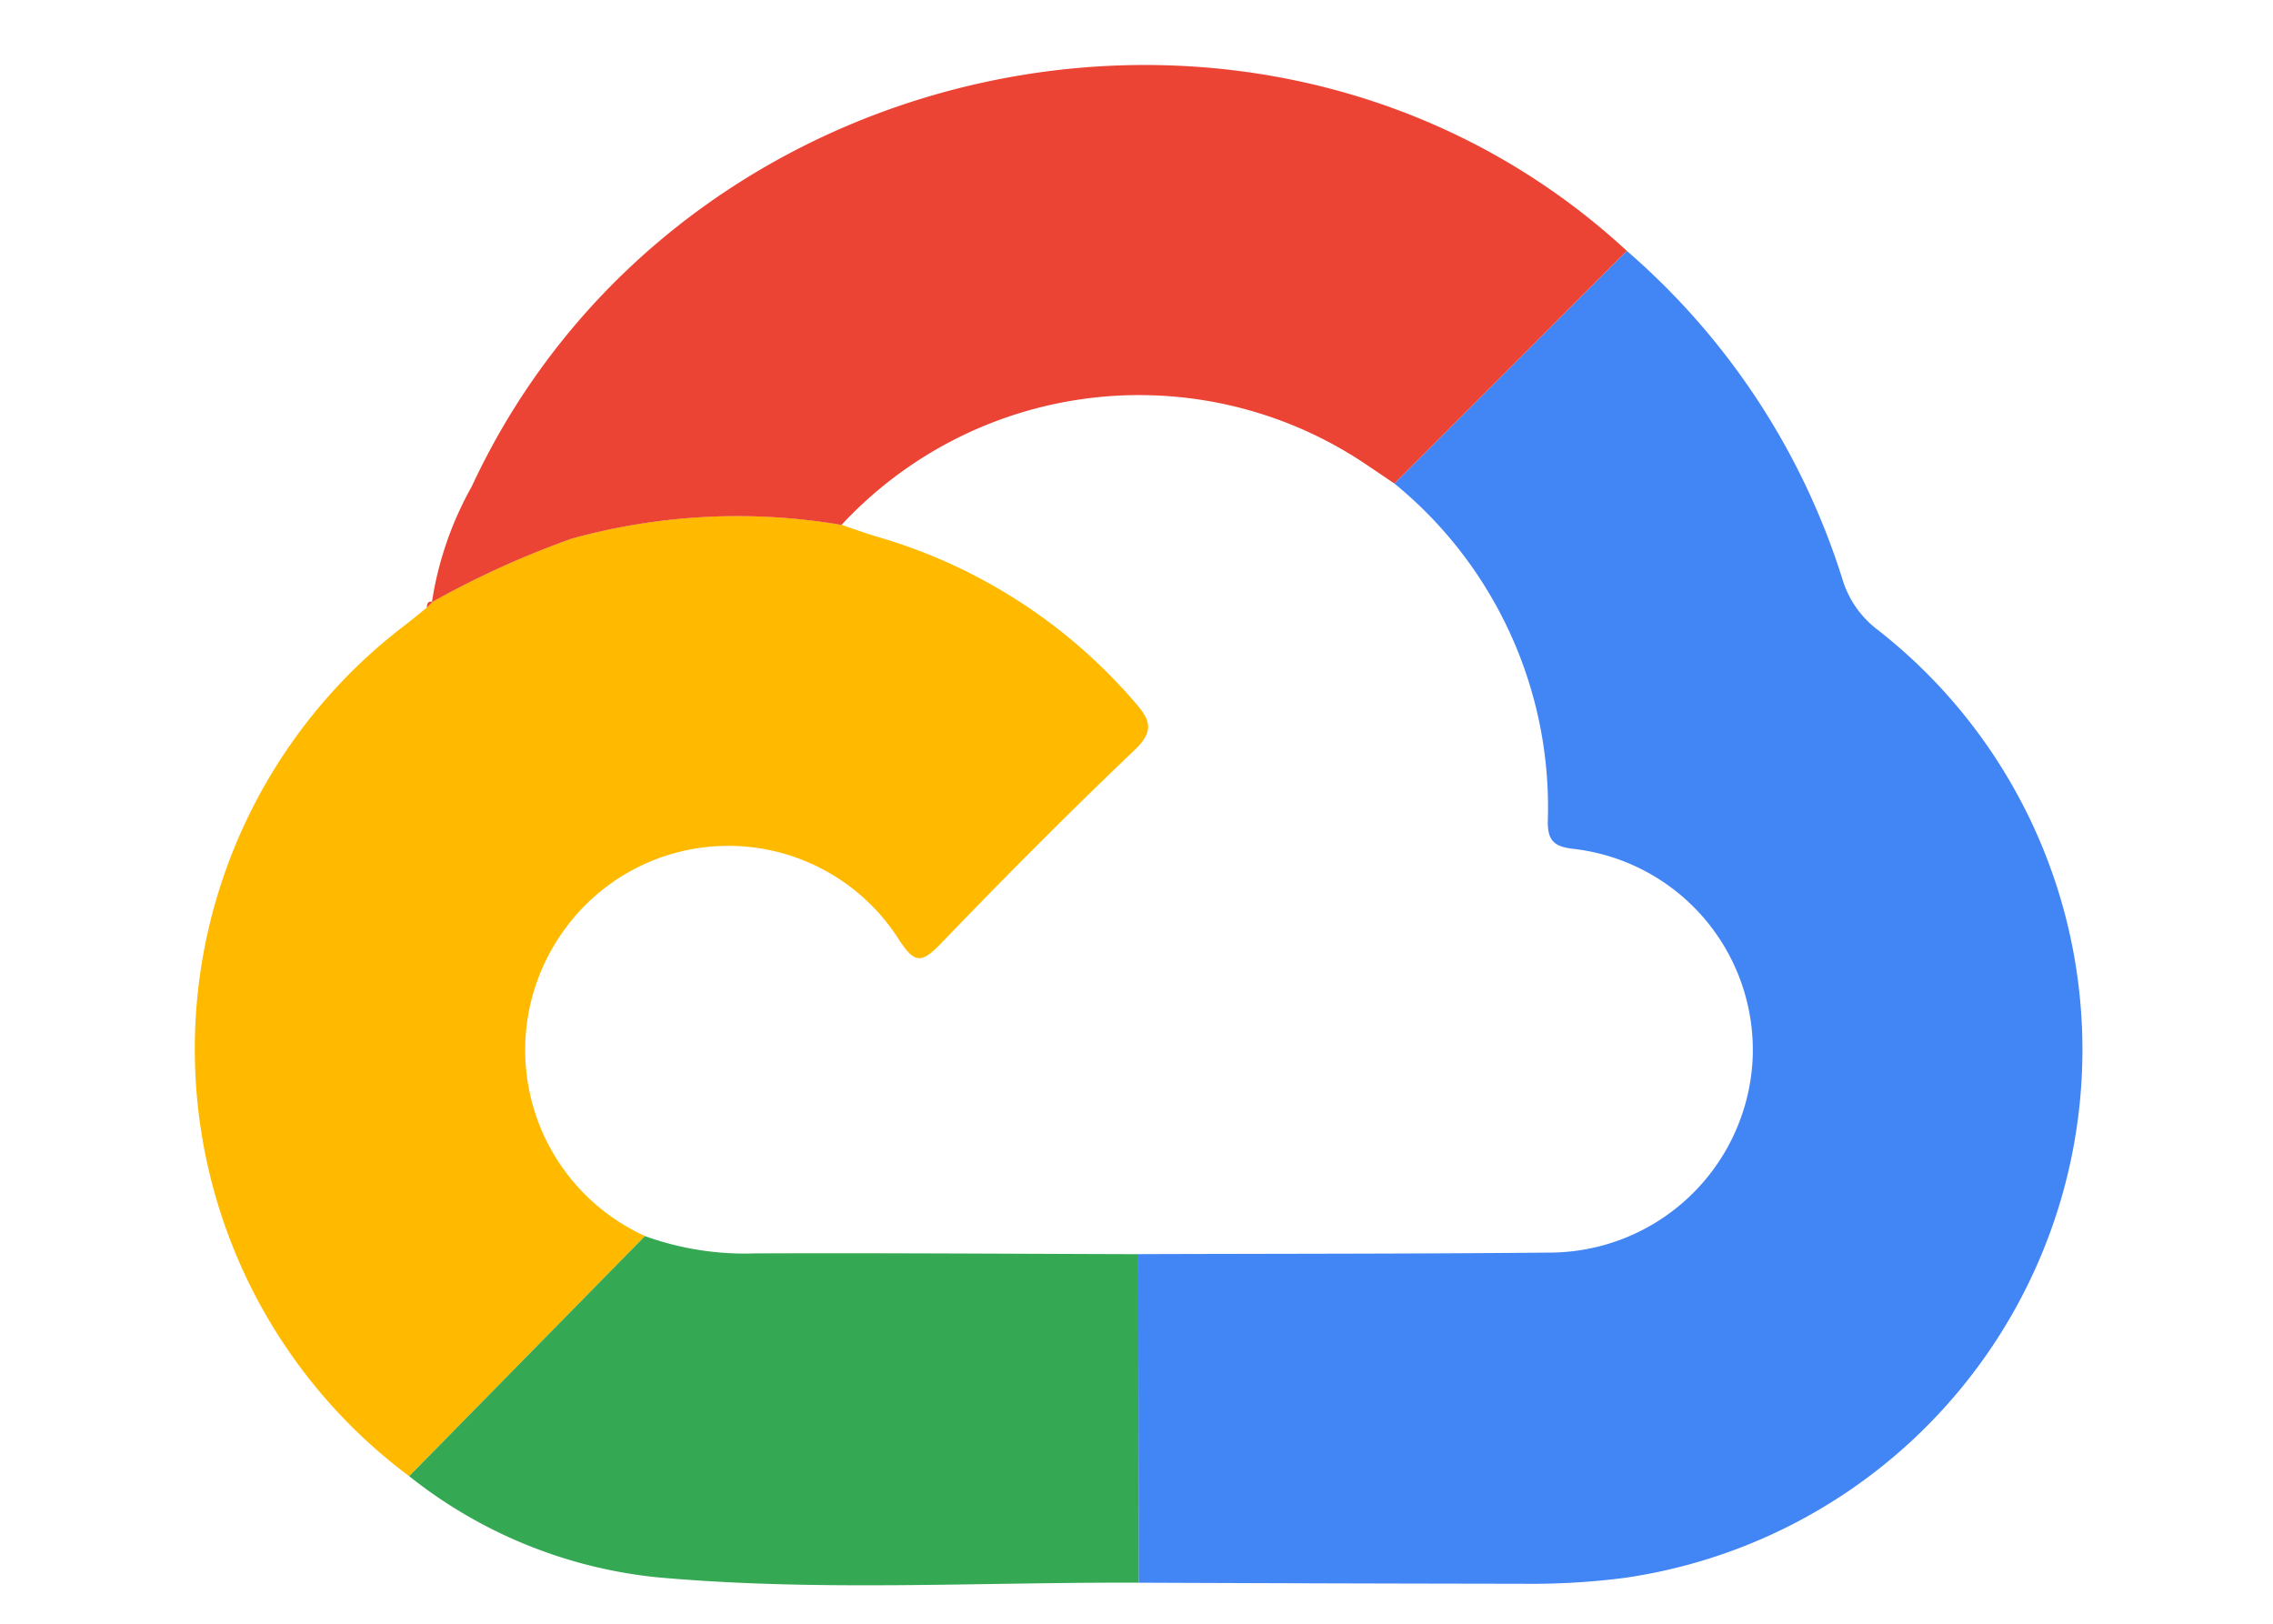 <svg xmlns="http://www.w3.org/2000/svg" xmlns:xlink="http://www.w3.org/1999/xlink" width="70" height="50" viewBox="0 0 70 50">
  <defs>
    <clipPath id="clip-path">
      <rect id="Rectangle_4048" data-name="Rectangle 4048" width="70" height="50" transform="translate(-13900 9367)" fill="#fff"/>
    </clipPath>
  </defs>
  <g id="Mask_Group_31" data-name="Mask Group 31" transform="translate(13900 -9367)" clip-path="url(#clip-path)">
    <g id="Group_12210" data-name="Group 12210" transform="translate(-13894 9369)">
      <path id="Path_2792" data-name="Path 2792" d="M-20.013-2645.767a22.1,22.1,0,0,1,6.639,10.108,3.057,3.057,0,0,0,1.076,1.553,16.408,16.408,0,0,1,5.734,17.27,16.446,16.446,0,0,1-13.516,11.931,22.238,22.238,0,0,1-3.135.182q-5.916-.008-11.833-.033-.006-5.058-.011-10.117c4.235-.015,8.47-.008,12.705-.048a6.273,6.273,0,0,0,6.213-5.907,6.235,6.235,0,0,0-5.527-6.526c-.6-.07-.788-.268-.778-.865a12.866,12.866,0,0,0-4.725-10.384Z" transform="translate(64.113 2651.492)" fill="#4285f4"/>
      <path id="Path_2793" data-name="Path 2793" d="M-162.076-2578.59a16.4,16.4,0,0,1-.136-26.2c.228-.176.451-.361.676-.542l.18-.188-.019.014a28.078,28.078,0,0,1,4.3-1.955,19.138,19.138,0,0,1,8.313-.424c.374.125.744.263,1.122.373a16.511,16.511,0,0,1,7.906,5.084c.476.541.625.88,0,1.477-2.041,1.945-4.03,3.947-5.986,5.979-.6.622-.811.57-1.28-.151a6.225,6.225,0,0,0-10.23-.383,6.29,6.29,0,0,0,2.417,9.521Z" transform="translate(168.677 2622.046)" fill="#ffba00"/>
      <path id="Path_2794" data-name="Path 2794" d="M-122.482-2657.933a19.134,19.134,0,0,0-8.313.424,27.985,27.985,0,0,0-4.3,1.955,10.471,10.471,0,0,1,1.224-3.559c6.323-13.6,24.659-17.34,35.574-7.259l-7.158,7.164c-.358-.24-.713-.485-1.074-.722A12.508,12.508,0,0,0-122.482-2657.933Z" transform="translate(142.397 2672.097)" fill="#eb4434"/>
      <path id="Path_2795" data-name="Path 2795" d="M-138.319-2498.851l7.261-7.393a9.058,9.058,0,0,0,3.392.533c3.933-.016,7.867.013,11.8.024q.006,5.057.011,10.116c-4.949-.02-9.906.28-14.844-.168A14.631,14.631,0,0,1-138.319-2498.851Z" transform="translate(144.92 2542.307)" fill="#34a853"/>
      <path id="Path_2796" data-name="Path 2796" d="M-135.656-2596.1l-.18.188C-135.825-2596.024-135.813-2596.132-135.656-2596.1Z" transform="translate(142.977 2612.63)" fill="#eb4434"/>
    </g>
  </g>
</svg>
